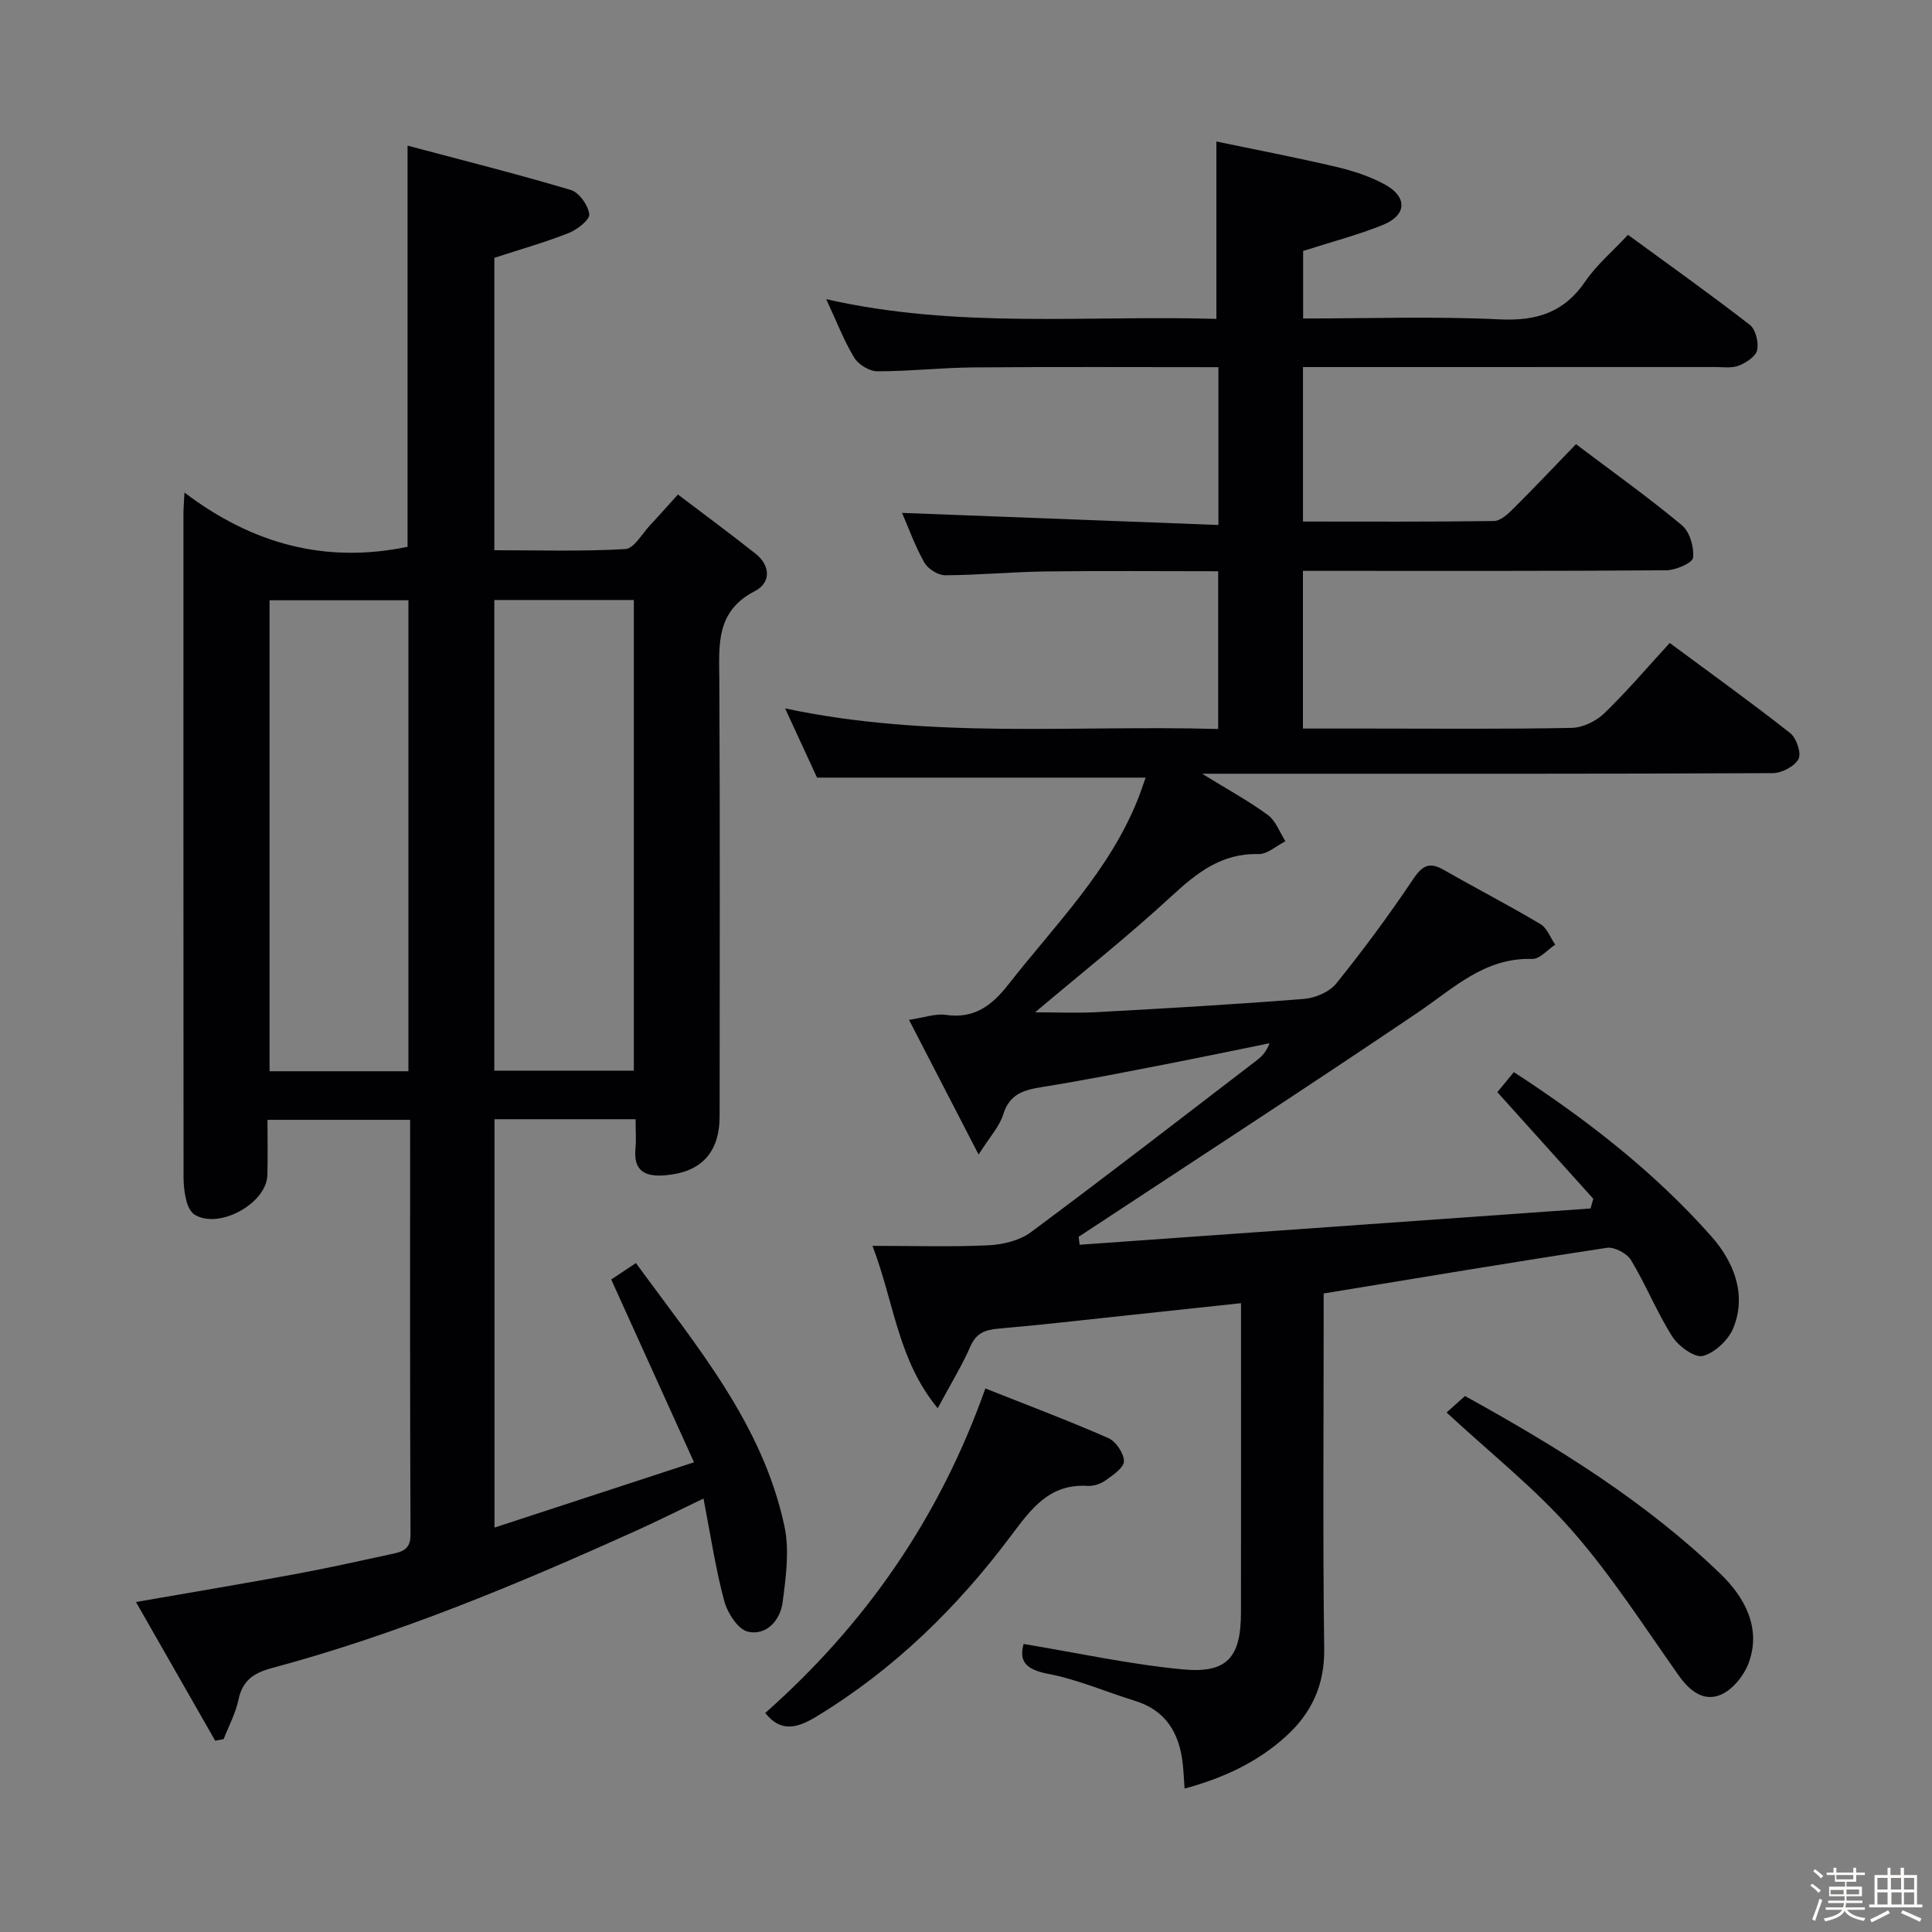 <svg enable-background="new 0 0 400 400" viewBox="0 0 400 400" xmlns="http://www.w3.org/2000/svg"><rect x="0" y="0" width="400" height="400" fill="#808080" stroke="none"/><path d="m374.8 390.4.4-.4c.7.5 1.3 1 1.8 1.4l-.5.5c-.5-.6-1.1-1.1-1.7-1.5zm1 7.3-.6-.3c.5-1.4 1.1-2.8 1.5-4.3.2.1.4.2.6.3-.5 1.3-1 2.8-1.5 4.3zm-.4-10.3.4-.4c.4.3 1 .8 1.7 1.4l-.5.5c-.4-.5-1-1-1.6-1.5zm2.5.3h1.7v-1h.6v1h3.5v-1h.6v1h1.8v.5h-1.8v1.4h-2v1h3.2v2h-3.2v.9h3.3v.5h-3.4c0 .3-.1.6-.1.9h4v.5h-3.7c.7.9 1.9 1.5 3.8 1.7-.1.2-.2.4-.3.6-2.1-.4-3.5-1.1-4-2.1-.4 1-1.8 1.7-4 2.2-.1-.2-.2-.4-.3-.6 2.1-.4 3.4-1 3.8-1.8h-3.4v-.5h3.6c.1-.3.1-.6.2-.9h-3.3v-.5h3.4c0-.3 0-.6 0-.9h-3.2v-2h3.3v-1h-2.1v-1.4h-1.7v-.5zm1.1 3.5v1h2.7c0-.3 0-.4 0-.4 0-.1 0-.2 0-.2 0-.1 0-.2 0-.3h-2.7zm1.2-3v.9h3.5v-.9zm4.7 3h-2.6v.6.4h2.6z" fill="#fcfbfa"/><path d="m393.6 386.7h.6v1.5h2.7v6.1h1.1v.6h-11v-.6h1.1v-6.1h2.7v-1.5h.6v1.5h2.1v-1.5zm-2.7 8.8.4.6c-1.2.6-2.5 1.3-3.8 1.9-.1-.2-.2-.4-.3-.6 1.2-.6 2.5-1.2 3.7-1.9zm-2.2-6.7v2.4h2.1v-2.4zm0 3v2.5h2.1v-2.5zm2.8-3v2.4h2.1v-2.4zm.1 3v2.5h2.1v-2.5h-2.2zm5.9 6.1c-1.4-.7-2.7-1.3-3.9-1.8l.3-.6c1.5.6 2.7 1.2 3.9 1.7zm-1.2-9.1h-2.1v2.4h2.1zm-2.1 3v2.5h2.1v-2.5z" fill="#fcfbfa"/><g fill="#010104"><path d="m211.93 340.37c11.26 1.86 22.12 4.25 33.1 5.27 9.08.84 11.89-2.59 11.9-11.74.02-19.66.01-39.33.01-58.99 0-1.47 0-2.94 0-5.1-8.17.88-15.86 1.71-23.55 2.52-8.92.95-17.83 1.98-26.77 2.76-2.75.24-4.53.96-5.73 3.71-1.71 3.92-3.98 7.6-6.75 12.76-8.27-10.05-8.93-21.61-13.5-33.62 8.94 0 16.52.25 24.07-.12 2.96-.15 6.38-.97 8.69-2.68 15.76-11.7 31.28-23.72 46.86-35.66 1.03-.79 1.93-1.76 2.59-3.49-7.32 1.49-14.63 3.02-21.97 4.44-8.3 1.61-16.6 3.27-24.95 4.6-3.81.61-6.88 1.35-8.22 5.69-.77 2.5-2.77 4.62-5.1 8.32-5.2-10.06-9.64-18.66-14.41-27.89 3.15-.47 5.46-1.34 7.6-1.03 5.91.86 9.56-1.93 12.97-6.29 9.62-12.29 20.84-23.43 26.78-38.28.6-1.49 1.09-3.03 1.64-4.55-22.78 0-45.11 0-68.03 0-1.87-4.05-4.05-8.79-6.61-14.33 30.15 6.41 59.78 3.41 89.66 4.26 0-11.06 0-21.62 0-32.66-12.03 0-23.81-.11-35.59.04-6.98.09-13.95.76-20.93.79-1.47.01-3.57-1.31-4.31-2.62-1.94-3.44-3.29-7.22-4.62-10.29 21.69.83 43.42 1.65 65.5 2.5 0-11.46 0-21.86 0-32.67-17.09 0-33.89-.09-50.69.05-6.65.05-13.29.81-19.93.8-1.64 0-3.91-1.39-4.78-2.82-2.14-3.52-3.62-7.43-5.8-12.11 27.26 6.2 54.11 3.29 80.78 4.08 0-12.21 0-23.92 0-36.72 8.07 1.68 16.44 3.28 24.73 5.23 3.53.83 7.12 1.98 10.27 3.73 4.61 2.58 4.38 6.33-.52 8.3-5.19 2.1-10.66 3.52-16.52 5.4v13.98c13.73 0 27.21-.47 40.64.18 7.69.37 13.39-1.4 17.8-7.89 2.31-3.39 5.58-6.14 8.82-9.61 8.5 6.22 16.99 12.26 25.23 18.64 1.21.94 1.85 3.61 1.51 5.22-.28 1.31-2.26 2.61-3.77 3.21-1.46.58-3.28.3-4.94.3-26.51.01-53.01.01-79.5.01-1.82 0-3.64 0-5.82 0v31.98c13.3 0 26.42.08 39.53-.11 1.36-.02 2.89-1.43 4-2.54 4.35-4.33 8.56-8.79 12.99-13.37 7.72 5.83 15.04 11.04 21.92 16.78 1.63 1.35 2.56 4.54 2.32 6.72-.12 1.1-3.58 2.59-5.53 2.61-23.16.18-46.32.12-69.49.12-1.8 0-3.6 0-5.75 0v32.65h13.66c14 0 28 .14 41.99-.14 2.29-.04 5.04-1.39 6.73-3.01 4.65-4.49 8.86-9.45 13.56-14.57 8.48 6.28 16.85 12.29 24.94 18.66 1.3 1.02 2.36 4.17 1.72 5.37-.82 1.53-3.47 2.91-5.34 2.92-34.49.17-68.99.12-103.48.12-4.42 0-8.83 0-14.66 0 5.41 3.34 9.71 5.67 13.62 8.55 1.65 1.22 2.45 3.59 3.64 5.43-1.87.94-3.75 2.71-5.59 2.66-7.66-.2-12.75 3.87-18.03 8.74-8.91 8.22-18.45 15.77-28.22 24.02 4.58 0 8.76.19 12.92-.04 14.27-.79 28.54-1.6 42.79-2.74 2.33-.19 5.25-1.45 6.66-3.2 5.63-6.99 10.97-14.23 15.97-21.68 1.92-2.85 3.41-3.48 6.31-1.81 6.63 3.79 13.42 7.3 19.98 11.2 1.38.82 2.06 2.81 3.06 4.26-1.58 1.04-3.2 3.01-4.75 2.96-9.87-.32-16.29 6.08-23.67 11.07-22.59 15.27-45.46 30.12-68.23 45.13-.67.44-1.35.88-2.02 1.33.07.55.14 1.1.21 1.64 35.26-2.5 70.52-5 105.78-7.51.19-.67.37-1.34.56-2.01-6.52-7.25-13.04-14.49-19.86-22.07.93-1.13 2.05-2.49 3.42-4.15 15.01 9.77 29.06 20.64 40.88 34 4.49 5.07 7.42 11.83 4.58 18.93-1 2.49-3.83 5.19-6.33 5.83-1.71.44-5.06-2.02-6.34-4.03-3.2-5.04-5.44-10.68-8.53-15.8-.84-1.4-3.46-2.79-5.02-2.55-19.35 2.94-38.66 6.18-58.62 9.45v5.15c0 22.83-.19 45.66.11 68.49.1 7.49-2.67 13.28-7.92 18.05-5.87 5.33-12.89 8.63-20.98 10.81-.15-1.98-.21-3.58-.39-5.17-.71-6.29-3.45-11.01-9.89-12.99-6.02-1.86-11.9-4.44-18.05-5.6-4.62-.91-5.98-2.65-5-6.17z"/><path d="m131.59 231.72c-10.06 0-19.47 0-29.21 0v84.55c13.57-4.44 26.76-8.76 41.31-13.52-5.84-12.9-11.41-25.19-17.14-37.84 1.17-.78 2.93-1.96 5.11-3.41 12.52 17.17 26.24 33.29 30.75 54.5 1.07 5.01.3 10.56-.38 15.76-.48 3.69-3.32 6.92-7.17 6.07-2.06-.46-4.24-3.88-4.91-6.35-1.8-6.69-2.82-13.59-4.3-21.22-5.01 2.4-9.4 4.6-13.86 6.62-24.54 11.08-49.35 21.45-75.42 28.45-3.77 1.01-6.15 2.52-6.99 6.55-.59 2.82-2.02 5.47-3.08 8.19-.58.11-1.16.22-1.75.32-5.38-9.41-10.75-18.82-16.4-28.71 11.54-2.01 22.25-3.8 32.93-5.77 6.69-1.23 13.33-2.72 19.98-4.16 2.1-.46 3.95-.85 3.93-3.99-.13-28.49-.08-56.98-.08-85.91-9.78 0-19.31 0-29.53 0 0 3.89.08 7.67-.02 11.44-.16 5.89-10.03 11.29-15.05 8.2-.84-.52-1.44-1.77-1.7-2.8-.41-1.59-.61-3.27-.61-4.92-.03-45.83-.02-91.66-.02-137.49 0-.95.09-1.91.21-4.3 14.13 10.71 29.26 14.74 46.19 11.23 0-26.85 0-54.22 0-83.06 11.35 3.02 22.64 5.86 33.79 9.18 1.72.51 3.6 3.16 3.83 5.01.14 1.14-2.48 3.2-4.24 3.9-4.89 1.93-9.98 3.37-15.41 5.14v60.54c8.96 0 18.06.28 27.11-.24 1.82-.1 3.5-3.22 5.19-5.01 1.71-1.81 3.35-3.69 5.71-6.29 5.36 4.07 10.77 8.06 16.05 12.24 3.17 2.51 3.21 6.04-.12 7.76-8.23 4.24-7.4 11.33-7.36 18.69.16 30 .07 60 .06 89.99 0 7.62-3.86 11.69-11.36 12.28-4.06.32-6.49-.88-6.07-5.49.18-1.94.03-3.91.03-6.13zm-47.03-9.93c0-32.82 0-65.17 0-97.51-9.8 0-19.22 0-28.75 0v97.51zm17.78-97.57v97.45h28.89c0-32.48 0-64.85 0-97.45-9.65 0-19.08 0-28.89 0z"/><path d="m158.44 354.65c20.65-18.28 36.01-40.23 45.57-67.18 8.35 3.31 16.99 6.56 25.44 10.26 1.57.69 3.23 3.13 3.25 4.79.02 1.32-2.25 2.87-3.76 3.95-1.02.73-2.51 1.25-3.75 1.17-7.96-.5-11.73 4.8-15.91 10.37-11.14 14.87-24.26 27.69-40.29 37.41-4.11 2.5-7.43 3.19-10.55-.77z"/><path d="m299.5 292.44c.98-.88 2.3-2.06 3.81-3.41 19.12 10.56 37.36 21.84 52.89 36.82 4.83 4.66 8.56 11.05 5.85 18.43-.96 2.6-3.28 5.5-5.72 6.57-3.52 1.55-6.46-.7-8.74-3.92-7.19-10.16-13.95-20.74-22.13-30.06-7.62-8.69-16.84-15.97-25.96-24.43z"/></g></svg>
